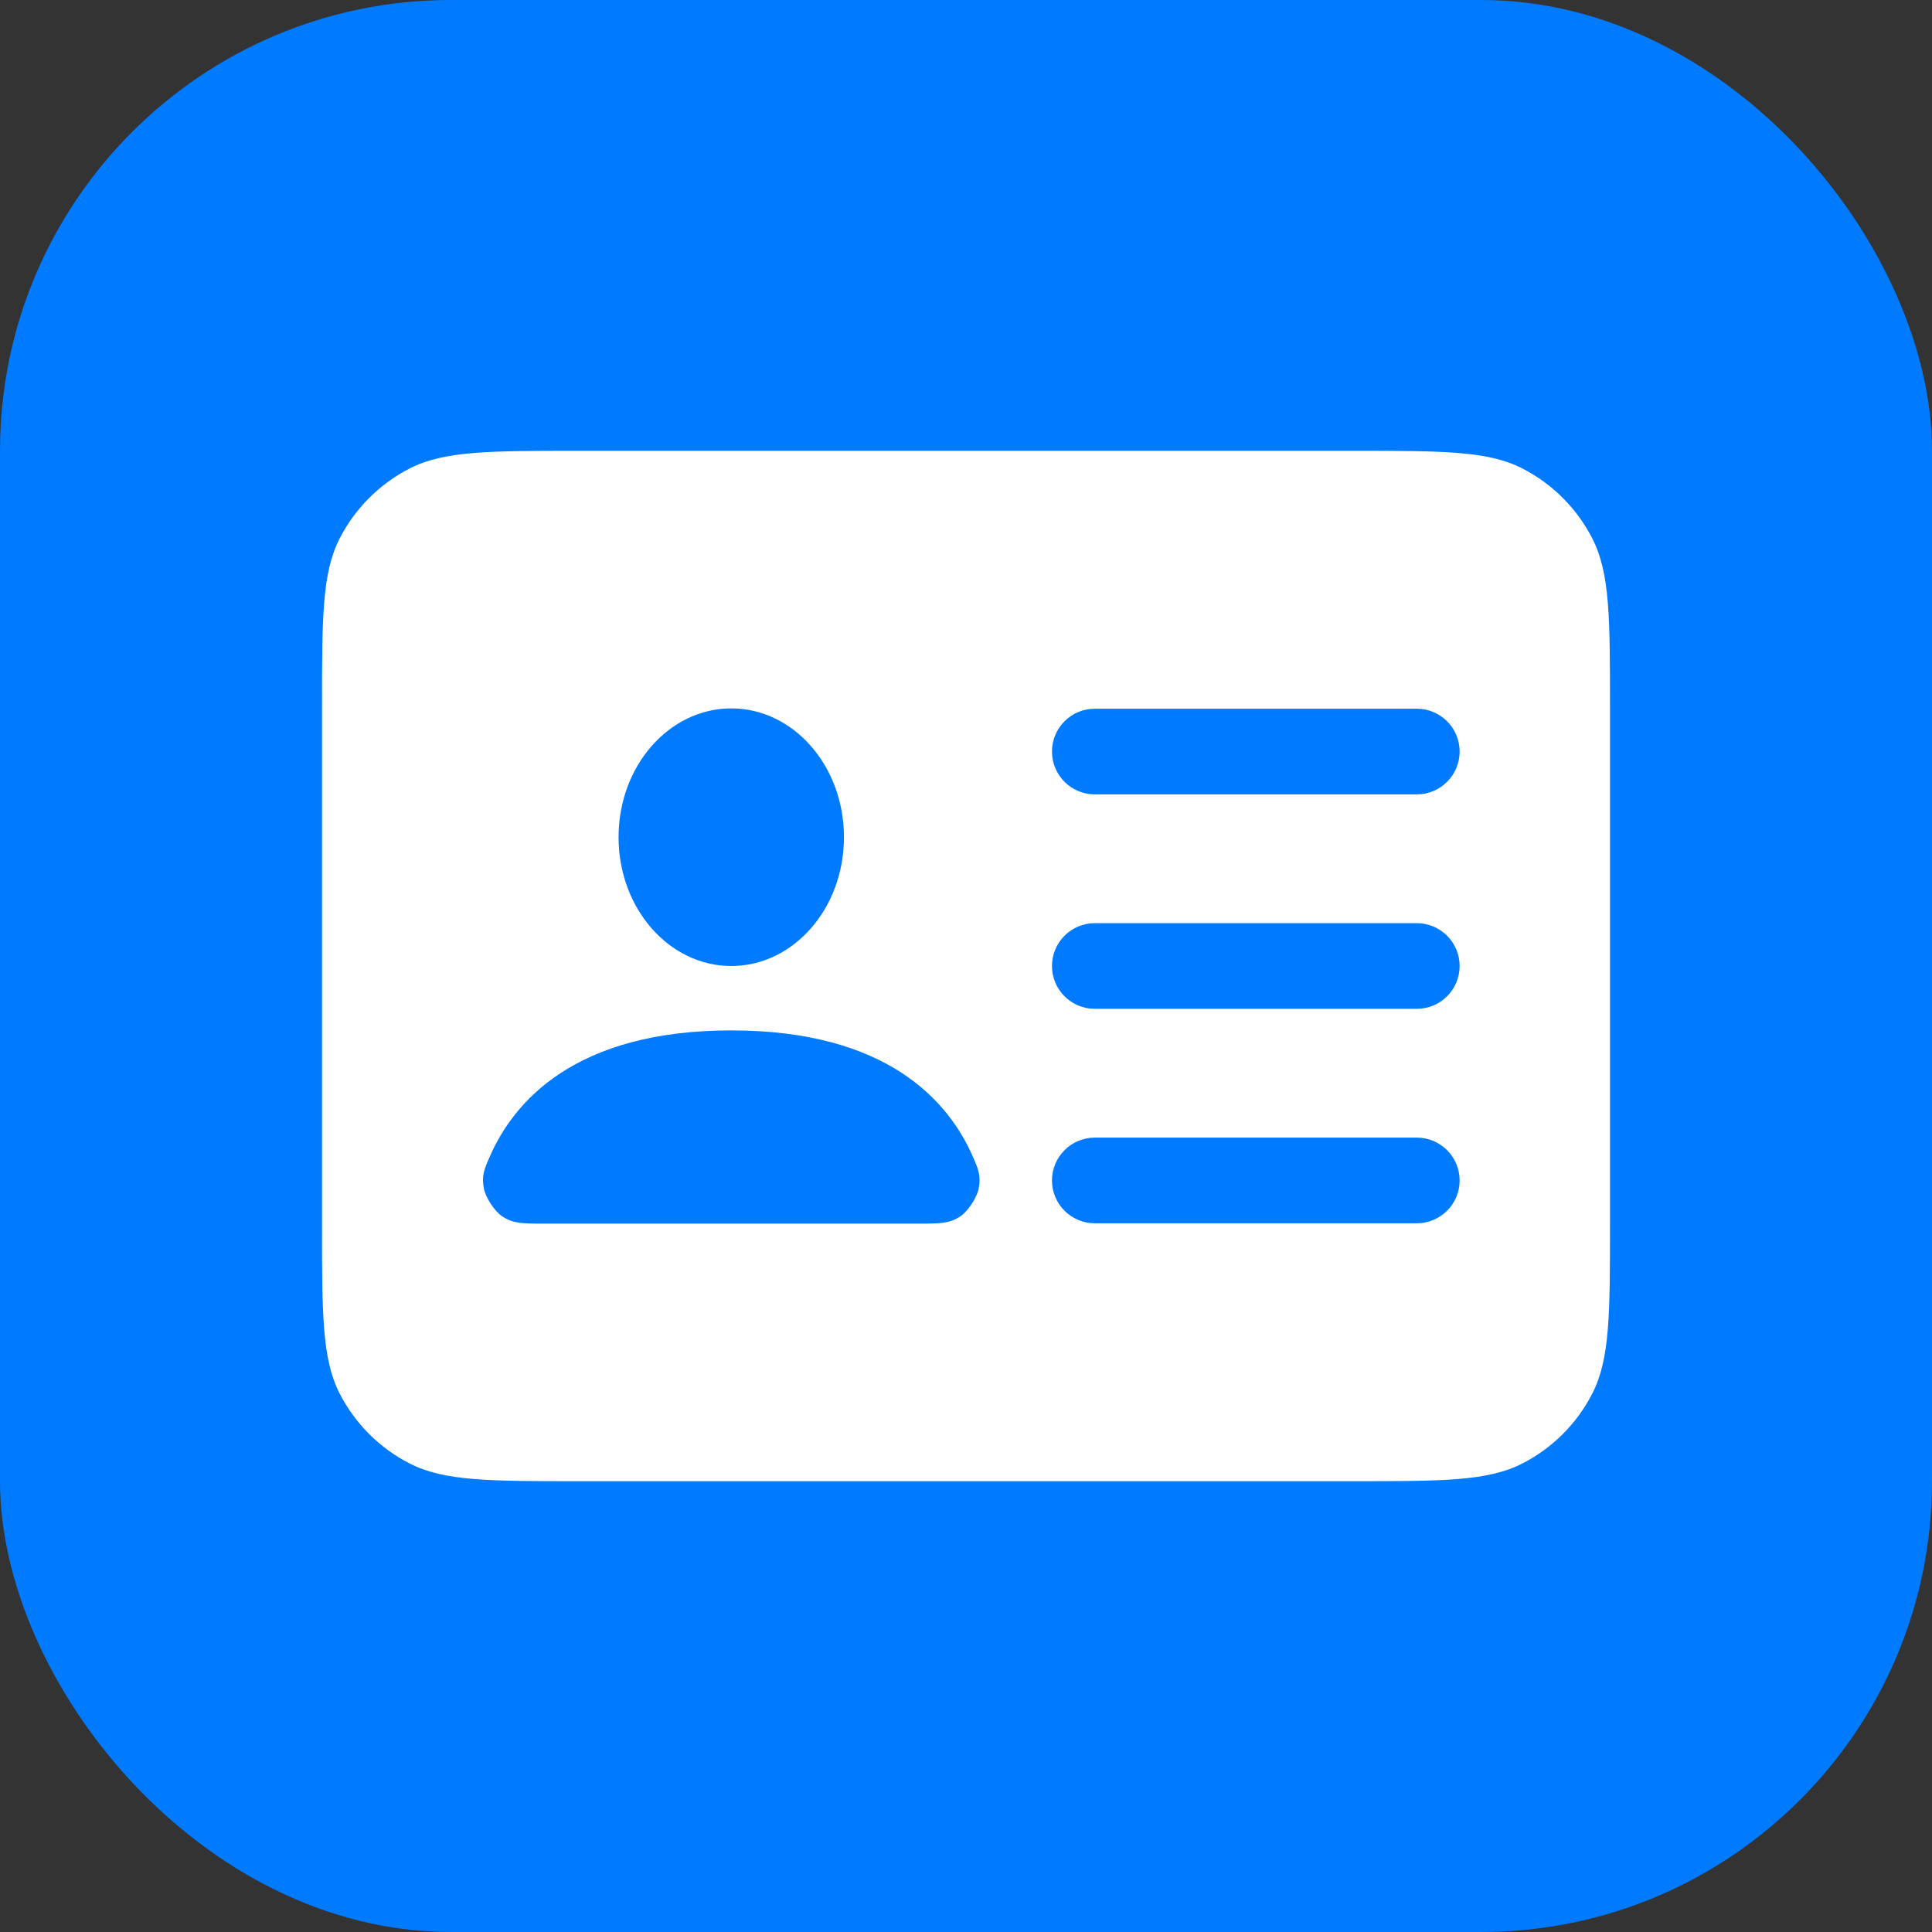 <svg width="30" height="30" viewBox="0 0 30 30" fill="none" xmlns="http://www.w3.org/2000/svg">
<rect x="0" y="0" width="30" height="30" fill="#333333" stroke="none"/>
<rect width="30" height="30" rx="7" fill="#007AFF"/>
<path fill-rule="evenodd" clip-rule="evenodd" d="M5 11C5 9.6 5 8.9 5.272 8.365C5.512 7.895 5.895 7.512 6.365 7.272C6.9 7 7.6 7 9 7H21C22.4 7 23.1 7 23.635 7.272C24.105 7.512 24.488 7.895 24.727 8.365C25 8.9 25 9.6 25 11V19C25 20.4 25 21.1 24.727 21.635C24.488 22.105 24.105 22.488 23.635 22.727C23.1 23 22.4 23 21 23H9C7.6 23 6.9 23 6.365 22.727C5.895 22.488 5.512 22.105 5.272 21.635C5 21.1 5 20.4 5 19V11ZM16.335 11.67C16.335 11.303 16.633 11.005 17 11.005H22C22.367 11.005 22.665 11.303 22.665 11.67C22.665 12.037 22.367 12.335 22 12.335H17C16.633 12.335 16.335 12.037 16.335 11.67ZM17 14.335C16.633 14.335 16.335 14.633 16.335 15C16.335 15.367 16.633 15.665 17 15.665H22C22.367 15.665 22.665 15.367 22.665 15C22.665 14.633 22.367 14.335 22 14.335H17ZM16.335 18.33C16.335 17.963 16.633 17.665 17 17.665H22C22.367 17.665 22.665 17.963 22.665 18.33C22.665 18.697 22.367 18.995 22 18.995H17C16.633 18.995 16.335 18.697 16.335 18.33ZM13.105 13C13.105 14.105 12.322 15 11.355 15C10.389 15 9.605 14.105 9.605 13C9.605 11.895 10.389 11 11.355 11C12.322 11 13.105 11.895 13.105 13ZM14.288 19H8.422C8.118 19 7.965 19 7.796 18.886C7.679 18.807 7.54 18.594 7.514 18.456C7.476 18.255 7.518 18.16 7.601 17.969C7.977 17.101 8.933 16 11.356 16C13.779 16 14.734 17.101 15.11 17.969C15.193 18.16 15.234 18.255 15.197 18.456C15.171 18.594 15.031 18.807 14.914 18.886C14.745 19 14.593 19 14.288 19Z" fill="white"/>
</svg>
